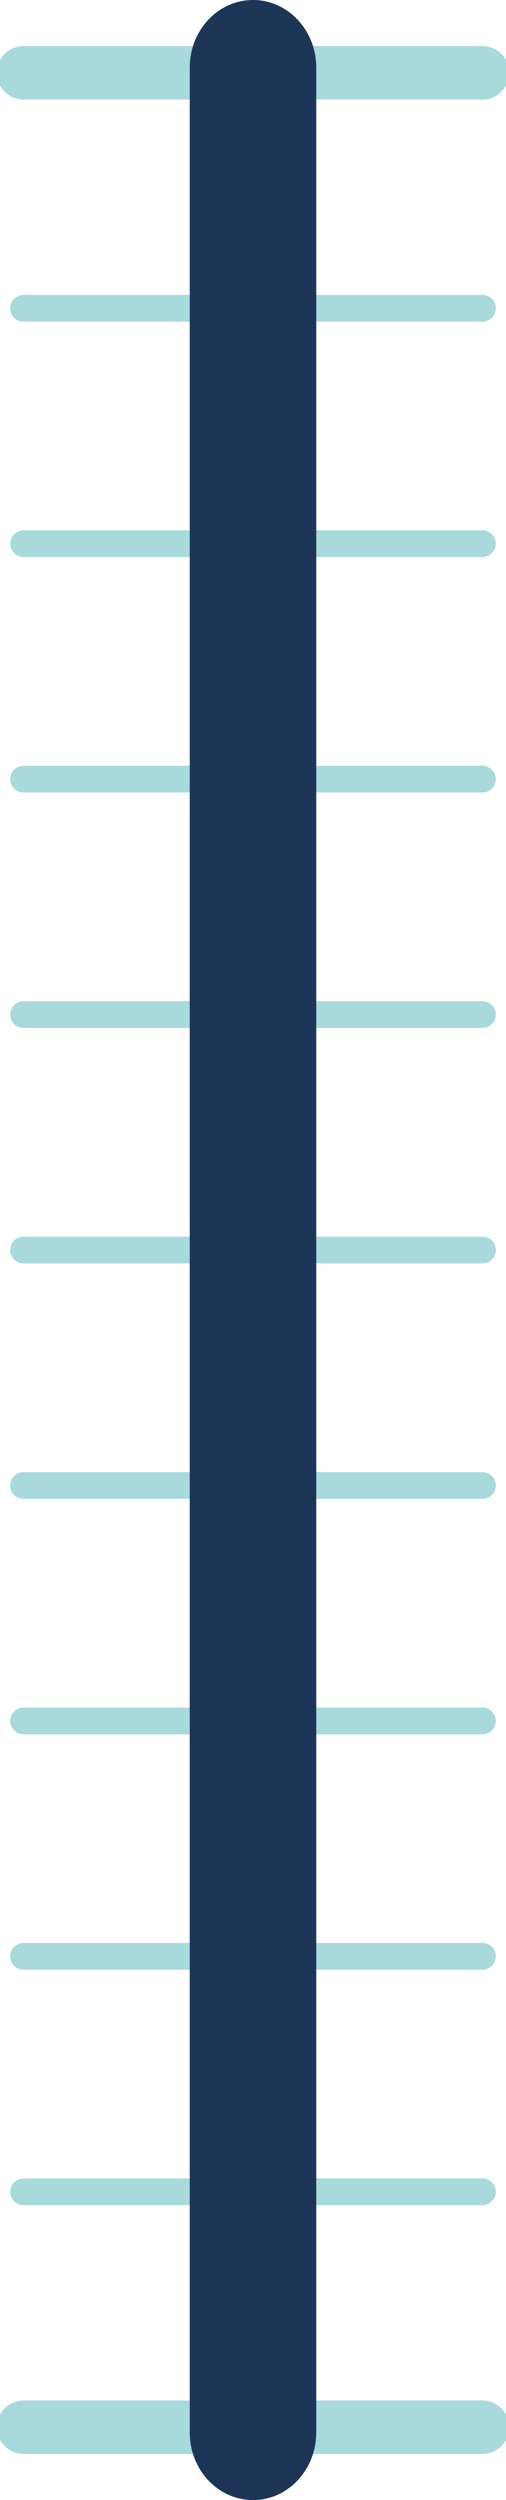 <svg width="15" height="74" viewBox="0 0 15 74" fill="none" xmlns="http://www.w3.org/2000/svg">
<g clip-path="url(#clip0)">
<path d="M0.698 2.156H14.302" stroke="#A8DADC" stroke-width="1.583" stroke-miterlimit="10" stroke-linecap="round" stroke-linejoin="round"/>
<path d="M0.698 71.844H14.302" stroke="#A8DADC" stroke-width="1.583" stroke-miterlimit="10" stroke-linecap="round" stroke-linejoin="round"/>
<path d="M0.698 57.906H14.302" stroke="#A8DADC" stroke-width="0.792" stroke-miterlimit="10" stroke-linecap="round" stroke-linejoin="round"/>
<path d="M0.698 50.938H14.302" stroke="#A8DADC" stroke-width="0.792" stroke-miterlimit="10" stroke-linecap="round" stroke-linejoin="round"/>
<path d="M0.698 43.969H14.302" stroke="#A8DADC" stroke-width="0.792" stroke-miterlimit="10" stroke-linecap="round" stroke-linejoin="round"/>
<path d="M0.698 37H14.302" stroke="#A8DADC" stroke-width="0.792" stroke-miterlimit="10" stroke-linecap="round" stroke-linejoin="round"/>
<path d="M0.698 30.031H14.302" stroke="#A8DADC" stroke-width="0.792" stroke-miterlimit="10" stroke-linecap="round" stroke-linejoin="round"/>
<path d="M0.698 23.062H14.302" stroke="#A8DADC" stroke-width="0.792" stroke-miterlimit="10" stroke-linecap="round" stroke-linejoin="round"/>
<path d="M0.698 16.093H14.302" stroke="#A8DADC" stroke-width="0.792" stroke-miterlimit="10" stroke-linecap="round" stroke-linejoin="round"/>
<path d="M0.698 64.875H14.302" stroke="#A8DADC" stroke-width="0.792" stroke-miterlimit="10" stroke-linecap="round" stroke-linejoin="round"/>
<path d="M0.698 9.125H14.302" stroke="#A8DADC" stroke-width="0.792" stroke-miterlimit="10" stroke-linecap="round" stroke-linejoin="round"/>
<path d="M9.375 2C9.375 0.895 8.535 0 7.5 0C6.464 0 5.625 0.895 5.625 2V72C5.625 73.105 6.464 74 7.5 74C8.535 74 9.375 73.105 9.375 72V2Z" fill="#1D3557"/>
</g>
<defs>
<clipPath id="clip0">
<rect width="15" height="74" fill="white"/>
</clipPath>
</defs>
</svg>
